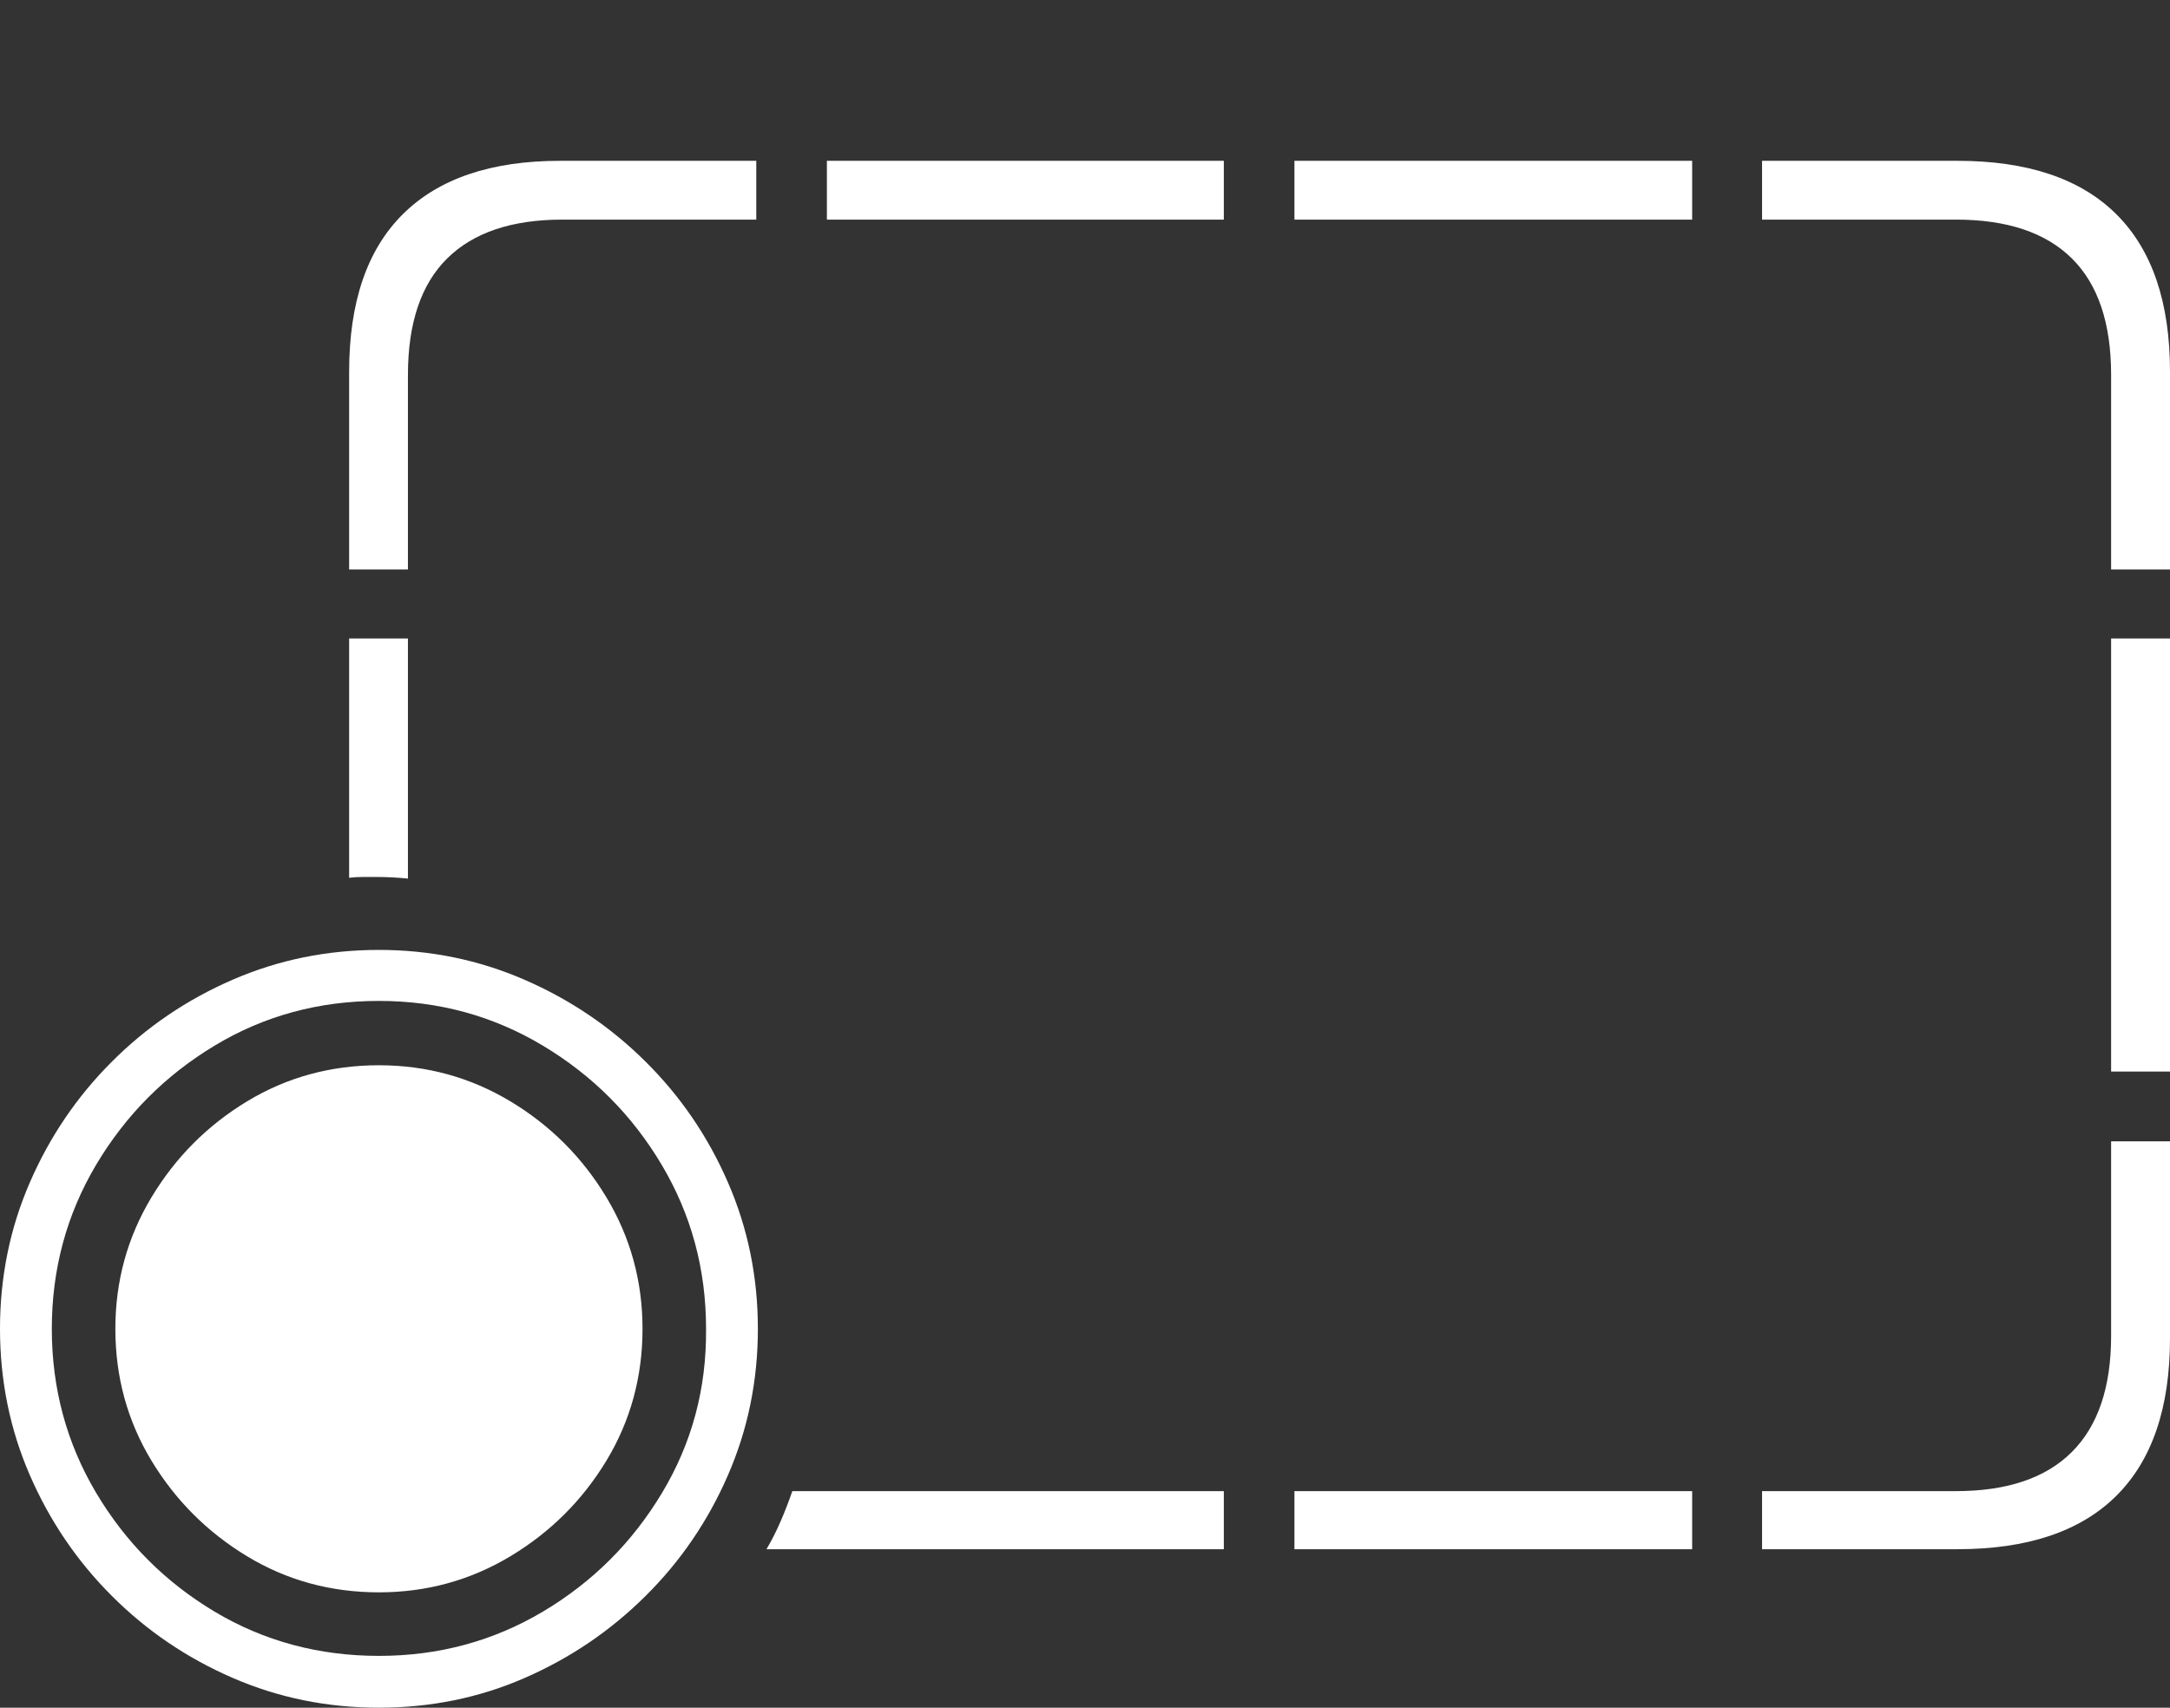 <?xml version="1.0" encoding="UTF-8"?>
<!--Generator: Apple Native CoreSVG 175-->
<!DOCTYPE svg
PUBLIC "-//W3C//DTD SVG 1.1//EN"
       "http://www.w3.org/Graphics/SVG/1.1/DTD/svg11.dtd">
<svg version="1.1" xmlns="http://www.w3.org/2000/svg" xmlns:xlink="http://www.w3.org/1999/xlink" width="27.012" height="21.26">
 <rect width="100%" height="100%" fill="#333333" stroke="none"/>
 <g>
  <rect height="21.26" opacity="0" width="27.012" x="0" y="0"/>
  <path d="M4.346 10.928Q4.424 10.918 4.517 10.918Q4.609 10.918 4.697 10.918Q4.785 10.918 4.883 10.923Q4.98 10.928 5.078 10.938L5.078 7.949L4.346 7.949ZM4.346 7.09L5.078 7.09L5.078 4.668Q5.078 3.701 5.566 3.218Q6.055 2.734 7.002 2.734L9.414 2.734L9.414 2.002L6.973 2.002Q5.684 2.002 5.015 2.666Q4.346 3.33 4.346 4.629ZM10.293 2.734L15.234 2.734L15.234 2.002L10.293 2.002ZM16.113 2.734L21.064 2.734L21.064 2.002L16.113 2.002ZM27.012 7.09L27.012 4.629Q27.012 3.33 26.343 2.666Q25.674 2.002 24.365 2.002L21.934 2.002L21.934 2.734L24.346 2.734Q25.303 2.734 25.791 3.218Q26.279 3.701 26.279 4.668L26.279 7.09ZM27.012 13.34L27.012 7.949L26.279 7.949L26.279 13.34ZM24.365 19.287Q25.674 19.287 26.343 18.623Q27.012 17.959 27.012 16.66L27.012 14.209L26.279 14.209L26.279 16.631Q26.279 17.588 25.791 18.076Q25.303 18.564 24.346 18.564L21.934 18.564L21.934 19.287ZM16.113 19.287L21.064 19.287L21.064 18.564L16.113 18.564ZM9.541 19.287L15.234 19.287L15.234 18.564L9.863 18.564Q9.795 18.76 9.717 18.94Q9.639 19.121 9.541 19.287ZM4.717 21.26Q5.684 21.26 6.533 20.889Q7.383 20.518 8.037 19.868Q8.691 19.219 9.062 18.364Q9.434 17.51 9.434 16.543Q9.434 15.576 9.062 14.722Q8.691 13.867 8.037 13.218Q7.383 12.568 6.528 12.197Q5.674 11.826 4.717 11.826Q3.75 11.826 2.896 12.197Q2.041 12.568 1.392 13.218Q0.742 13.867 0.371 14.722Q0 15.576 0 16.543Q0 17.51 0.371 18.364Q0.742 19.219 1.392 19.868Q2.041 20.518 2.896 20.889Q3.75 21.26 4.717 21.26ZM4.717 20.615Q3.594 20.615 2.671 20.064Q1.748 19.512 1.196 18.584Q0.645 17.656 0.645 16.543Q0.645 15.43 1.196 14.502Q1.748 13.574 2.671 13.018Q3.594 12.461 4.717 12.461Q5.83 12.461 6.758 13.018Q7.686 13.574 8.237 14.502Q8.789 15.43 8.789 16.543Q8.799 17.656 8.242 18.584Q7.686 19.512 6.758 20.064Q5.83 20.615 4.717 20.615ZM4.717 19.824Q5.605 19.824 6.353 19.375Q7.1 18.926 7.549 18.184Q7.998 17.441 7.998 16.543Q7.998 15.654 7.549 14.907Q7.1 14.16 6.353 13.711Q5.605 13.262 4.717 13.262Q3.818 13.262 3.076 13.711Q2.334 14.16 1.885 14.907Q1.436 15.654 1.436 16.543Q1.436 17.441 1.885 18.184Q2.334 18.926 3.076 19.375Q3.818 19.824 4.717 19.824Z" fill="#ffffff"/>
 </g>
</svg>
